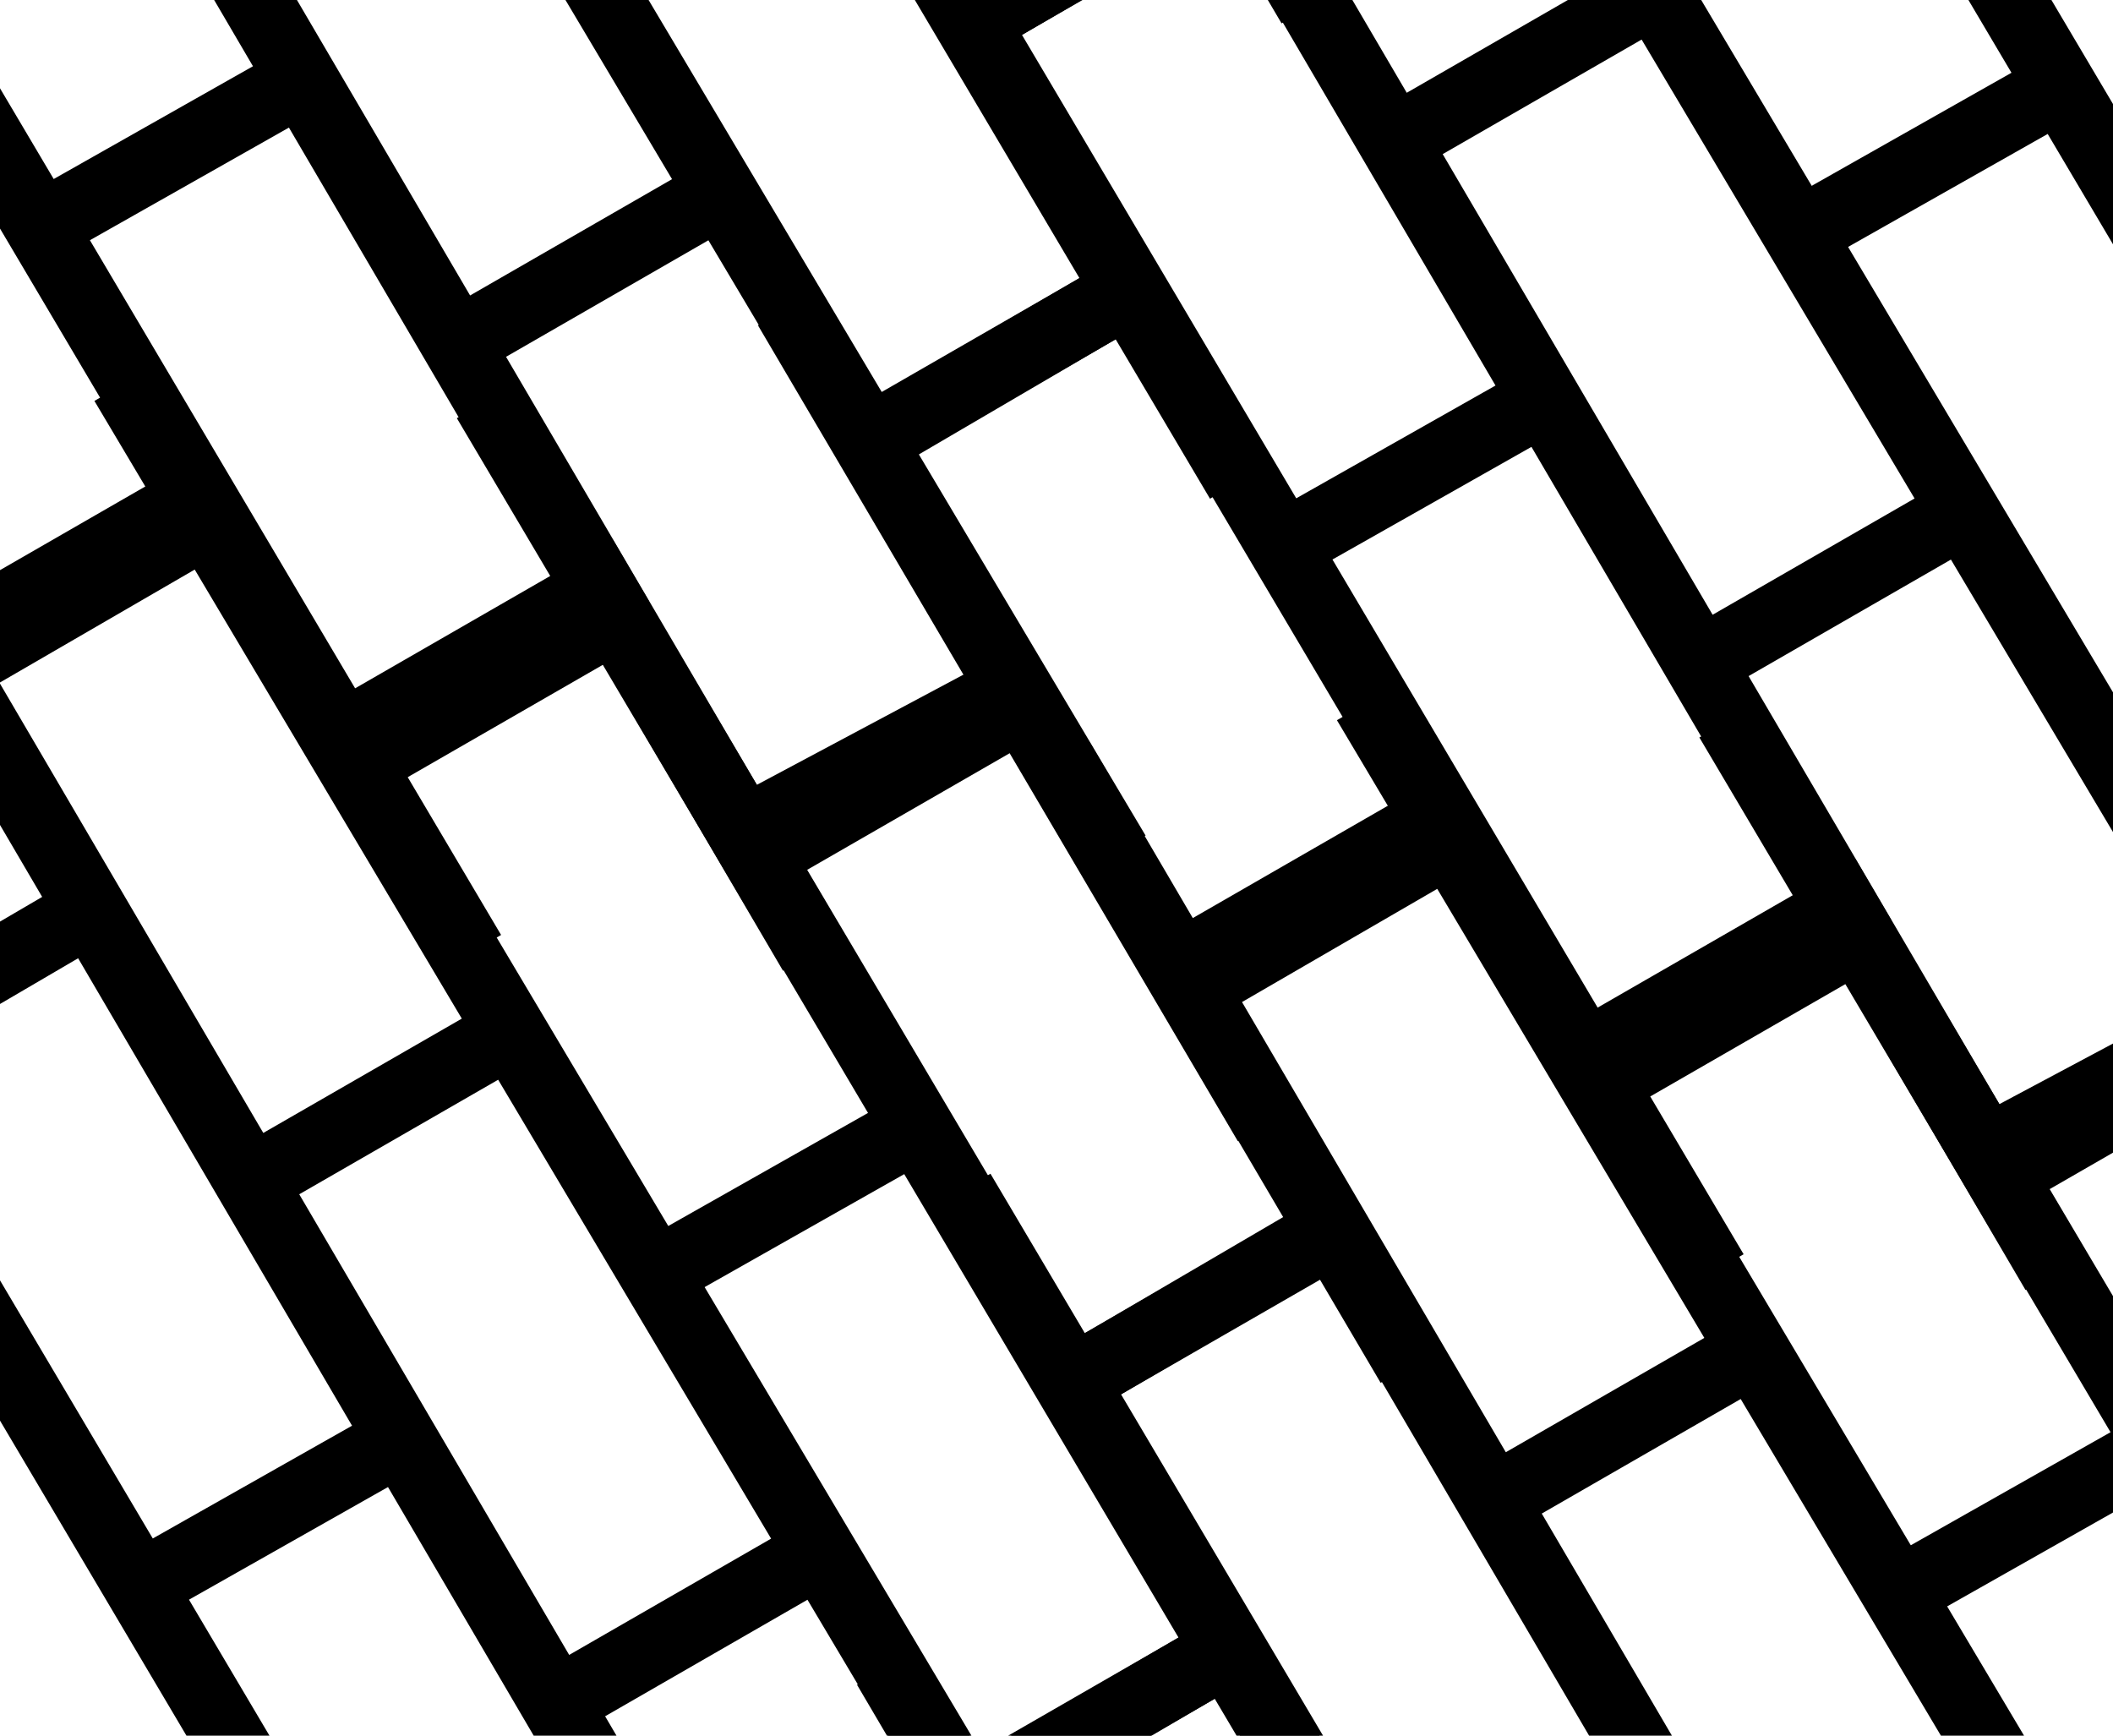 <?xml version="1.0" encoding="UTF-8" standalone="no"?>
<svg
   xmlns:dc="http://purl.org/dc/elements/1.1/"
   xmlns:cc="http://creativecommons.org/ns#"
   xmlns:rdf="http://www.w3.org/1999/02/22-rdf-syntax-ns#"
   xmlns:svg="http://www.w3.org/2000/svg"
   xmlns="http://www.w3.org/2000/svg"
   xmlns:sodipodi="http://sodipodi.sourceforge.net/DTD/sodipodi-0.dtd"
   xmlns:inkscape="http://www.inkscape.org/namespaces/inkscape"
   xml:space="default"
   version="1.1"
   width="280"
   height="230"
   id="svg2"
   inkscape:version="0.48.2 r9819"
   sodipodi:docname="Cd_br.svg">
  <title
     id="title3013">Cd: Paddy Field (Brazilian Symbol)</title>
  <defs
     id="defs14" />
  <sodipodi:namedview
     pagecolor="#ffffff"
     bordercolor="#666666"
     borderopacity="1"
     objecttolerance="10"
     gridtolerance="10"
     guidetolerance="10"
     inkscape:pageopacity="0"
     inkscape:pageshadow="2"
     inkscape:window-width="900"
     inkscape:window-height="713"
     id="namedview12"
     showgrid="false"
     inkscape:zoom="1.064396"
     inkscape:cx="-127.10436"
     inkscape:cy="162.58818"
     inkscape:window-x="1"
     inkscape:window-y="0"
     inkscape:window-maximized="0"
     inkscape:current-layer="svg2" />
  <g
     id="g3014"
     transform="matrix(0.949,0,0,0.94,-48.774,73.249)"
     style="fill:none;stroke:#000000;stroke-opacity:1">
    <g
       id="g3020"
       style="fill:none;stroke:#000000;stroke-opacity:1">
      <g
         id="g8"
         transform="matrix(0,1,-1,0,253.5,-24.5)"
         style="stroke:#000000;stroke-width:10px;fill:none;stroke-opacity:1" />
      <g
         id="g8-1"
         transform="matrix(0,-1,1,0,-3.114,251.059)"
         style="stroke:#000000;stroke-width:10px;fill:none;stroke-opacity:1">
        <g
           id="g3027"
           style="fill:none;stroke:#000000;stroke-opacity:1">
          <g
             id="g3031"
             style="fill:none;stroke:#000000;stroke-opacity:1">
            <path
               transform="matrix(-1,0,0,-1,275.559,256.614)"
               style="stroke:#000000;stroke-width:10px;fill:none;stroke-opacity:1"
               d="M 3,134 206,15 M 24,72 139,5 M 44,56 69,99 m 50,-85 25,43 m -117,57 25,43 m 51,-87 24,42 m 50,-85 26,44"
               id="path10"
               inkscape:connector-curvature="0"
               sodipodi:nodetypes="cccccccccccccc" />
            <path
               d="M 17,224 275,72 M 3,182 266.915,28.815 M 3,134 206,15 M 24,72 139,5 M 44,56 69,99 m 50,-85 25,43 m -117,57 25,43 m 51,-87 24,42 m 50,-85 26,44 M 21,174 42,213 m 45,-84 25,43 m 49,-85 25,43 m 47,-85 24,41"
               id="path10-7"
               inkscape:connector-curvature="0"
               sodipodi:nodetypes="cccccccccccccccccccccccccc"
               style="fill:none;stroke:#000000;stroke-opacity:1" />
          </g>
        </g>
      </g>
    </g>
  </g>
  <g
     transform="matrix(0.949,0,0,0.94,115.877,115.559)"
     id="g3014-1"
     style="fill:none;stroke:#000000;stroke-opacity:1">
    <g
       id="g3020-7"
       style="fill:none;stroke:#000000;stroke-opacity:1">
      <g
         id="g8-4"
         transform="matrix(0,1,-1,0,253.5,-24.5)"
         style="stroke:#000000;stroke-width:10px;fill:none;stroke-opacity:1" />
      <g
         id="g8-1-0"
         transform="matrix(0,-1,1,0,-3.114,251.059)"
         style="stroke:#000000;stroke-width:10px;fill:none;stroke-opacity:1">
        <g
           id="g3027-9"
           style="fill:none;stroke:#000000;stroke-opacity:1">
          <g
             id="g3031-4"
             style="fill:none;stroke:#000000;stroke-opacity:1">
            <path
               transform="matrix(-1,0,0,-1,275.559,256.614)"
               style="stroke:#000000;stroke-width:10px;fill:none;stroke-opacity:1"
               d="M 3,134 206,15 M 24,72 139,5 M 44,56 69,99 m 50,-85 25,43 m -117,57 25,43 m 51,-87 24,42 m 50,-85 26,44"
               id="path10-8"
               inkscape:connector-curvature="0"
               sodipodi:nodetypes="cccccccccccccc" />
            <path
               d="M 17,224 275,72 M 3,182 266.915,28.815 M 3,134 206,15 M 24,72 139,5 M 44,56 69,99 m 50,-85 25,43 m -117,57 25,43 m 51,-87 24,42 m 50,-85 26,44 M 21,174 42,213 m 45,-84 25,43 m 49,-85 25,43 m 47,-85 24,41"
               id="path10-7-8"
               inkscape:connector-curvature="0"
               sodipodi:nodetypes="cccccccccccccccccccccccccc"
               style="fill:none;stroke:#000000;stroke-opacity:1" />
          </g>
        </g>
      </g>
    </g>
  </g>
  <g
     transform="matrix(0.949,0,0,0.94,-61.903,-106.901)"
     id="g3014-2"
     style="fill:none;stroke:#000000;stroke-opacity:1">
    <g
       id="g3020-4"
       style="fill:none;stroke:#000000;stroke-opacity:1">
      <g
         id="g8-5"
         transform="matrix(0,1,-1,0,253.5,-24.5)"
         style="stroke:#000000;stroke-width:10px;fill:none;stroke-opacity:1" />
      <g
         id="g8-1-5"
         transform="matrix(0,-1,1,0,-3.114,251.059)"
         style="stroke:#000000;stroke-width:10px;fill:none;stroke-opacity:1">
        <g
           id="g3027-1"
           style="fill:none;stroke:#000000;stroke-opacity:1">
          <g
             id="g3031-7"
             style="fill:none;stroke:#000000;stroke-opacity:1">
            <path
               transform="matrix(-1,0,0,-1,275.559,256.614)"
               style="stroke:#000000;stroke-width:10px;fill:none;stroke-opacity:1"
               d="M 3,134 206,15 M 24,72 139,5 M 44,56 69,99 m 50,-85 25,43 m -117,57 25,43 m 51,-87 24,42 m 50,-85 26,44"
               id="path10-1"
               inkscape:connector-curvature="0"
               sodipodi:nodetypes="cccccccccccccc" />
            <path
               d="M 17,224 275,72 M 3,182 266.915,28.815 M 3,134 206,15 M 24,72 139,5 M 44,56 69,99 m 50,-85 25,43 m -117,57 25,43 m 51,-87 24,42 m 50,-85 26,44 M 21,174 42,213 m 45,-84 25,43 m 49,-85 25,43 m 47,-85 24,41"
               id="path10-7-1"
               inkscape:connector-curvature="0"
               sodipodi:nodetypes="cccccccccccccccccccccccccc"
               style="fill:none;stroke:#000000;stroke-opacity:1" />
          </g>
        </g>
      </g>
    </g>
  </g>
  <g
     transform="matrix(0.949,0,0,0.94,102.749,-64.59)"
     id="g3014-1-5"
     style="fill:none;stroke:#000000;stroke-opacity:1">
    <g
       id="g3020-7-2"
       style="fill:none;stroke:#000000;stroke-opacity:1">
      <g
         id="g8-4-7"
         transform="matrix(0,1,-1,0,253.5,-24.5)"
         style="stroke:#000000;stroke-width:10px;fill:none;stroke-opacity:1" />
      <g
         id="g8-1-0-6"
         transform="matrix(0,-1,1,0,-3.114,251.059)"
         style="stroke:#000000;stroke-width:10px;fill:none;stroke-opacity:1">
        <g
           id="g3027-9-1"
           style="fill:none;stroke:#000000;stroke-opacity:1">
          <g
             id="g3031-4-4"
             style="fill:none;stroke:#000000;stroke-opacity:1">
            <path
               transform="matrix(-1,0,0,-1,275.559,256.614)"
               style="stroke:#000000;stroke-width:10px;fill:none;stroke-opacity:1"
               d="M 3,134 206,15 M 24,72 139,5 M 44,56 69,99 m 50,-85 25,43 m -117,57 25,43 m 51,-87 24,42 m 50,-85 26,44"
               id="path10-8-2"
               inkscape:connector-curvature="0"
               sodipodi:nodetypes="cccccccccccccc" />
            <path
               d="M 17,224 275,72 M 3,182 266.915,28.815 M 3,134 206,15 M 24,72 139,5 M 44,56 69,99 m 50,-85 25,43 m -117,57 25,43 m 51,-87 24,42 m 50,-85 26,44 M 21,174 42,213 m 45,-84 25,43 m 49,-85 25,43 m 47,-85 24,41"
               id="path10-7-8-3"
               inkscape:connector-curvature="0"
               sodipodi:nodetypes="cccccccccccccccccccccccccc"
               style="fill:none;stroke:#000000;stroke-opacity:1" />
          </g>
        </g>
      </g>
    </g>
  </g>
</svg>
